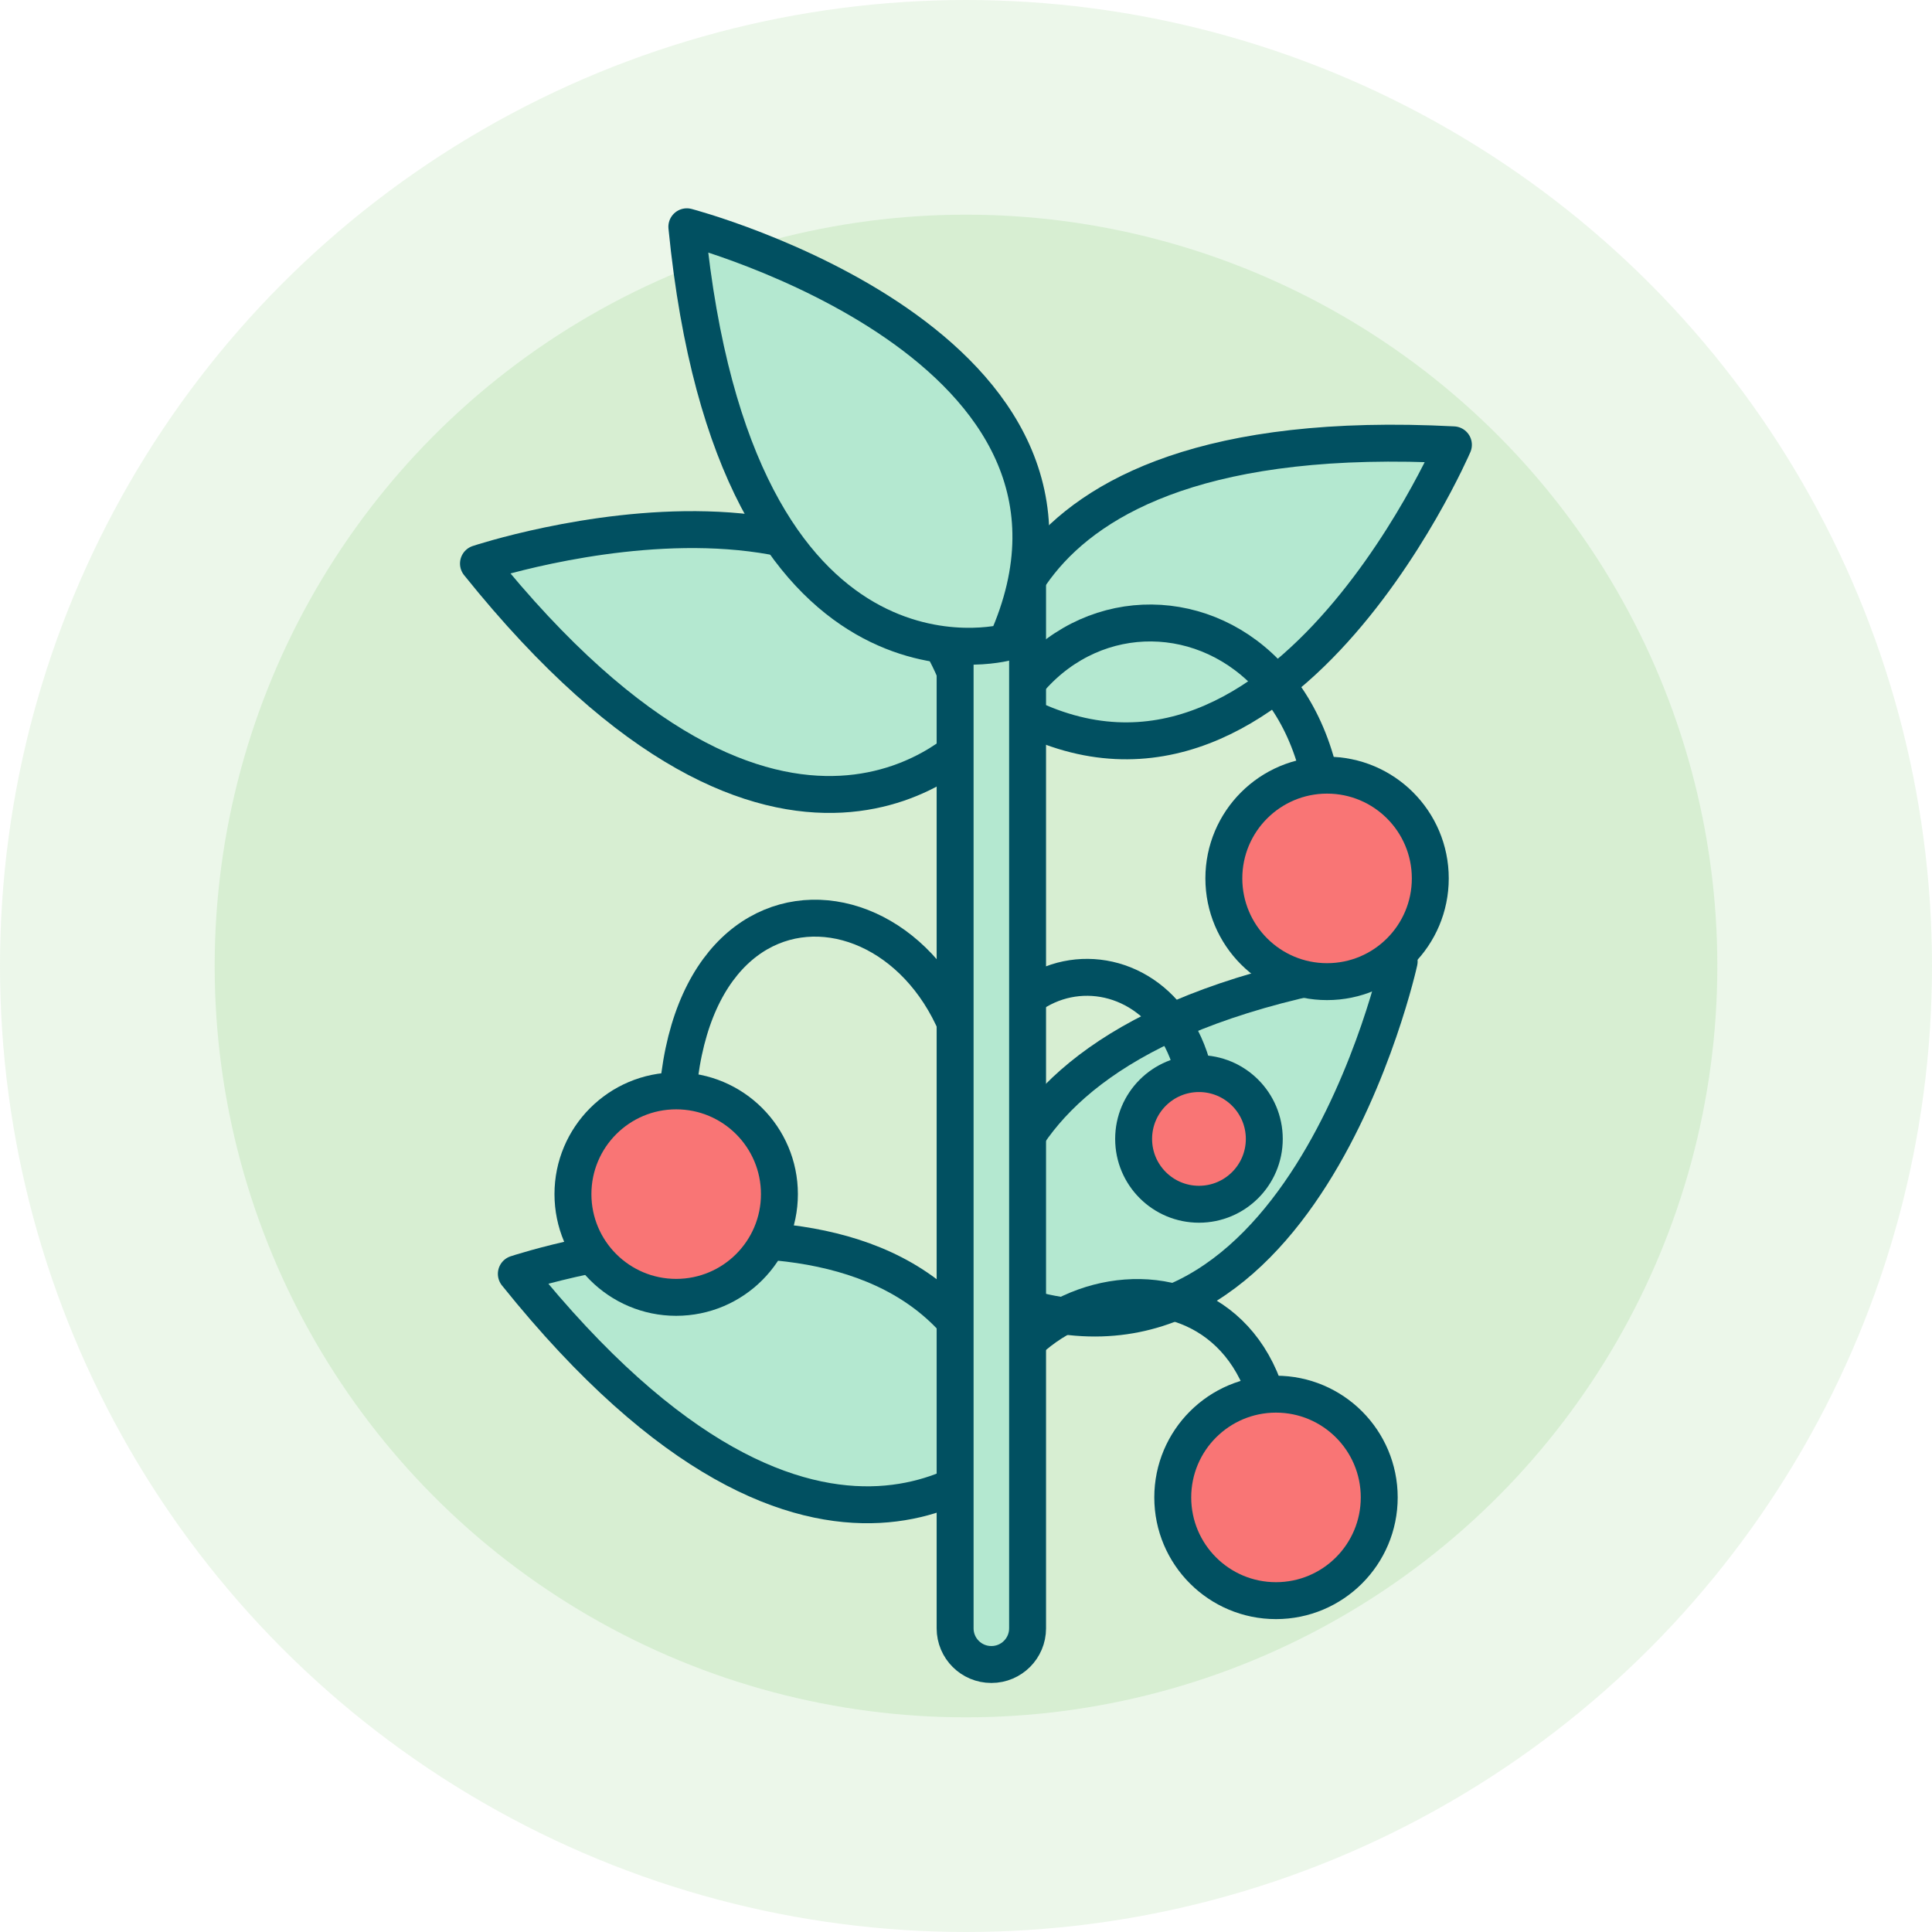 <svg width="63" height="63" viewBox="0 0 63 63" fill="none" xmlns="http://www.w3.org/2000/svg">
<circle cx="31.5" cy="31.5" r="31.5" fill="#A3DA9A" fill-opacity="0.2"/>
<circle cx="31.5" cy="31.5" r="24.5" fill="#A3DA9A" fill-opacity="0.3"/>
<path d="M32.513 42.317C32.513 42.317 29.749 33.578 45.625 31.352C45.625 31.352 42.363 46.257 32.513 42.317Z" fill="#B4E8D0" stroke="#015061" stroke-width="1.204" stroke-linecap="round" stroke-linejoin="round"/>
<path d="M31.831 52.733V47.785C31.831 41.238 41.609 39.769 41.609 47.785" stroke="#015061" stroke-width="1.204" stroke-linecap="round" stroke-linejoin="round"/>
<path d="M32.966 47.2C32.966 47.2 26.872 54.044 16.837 41.539C16.837 41.539 31.313 36.716 32.966 47.2Z" fill="#B4E8D0" stroke="#015061" stroke-width="1.204" stroke-linecap="round" stroke-linejoin="round"/>
<path d="M31.731 24.038C31.731 24.038 25.637 30.882 15.602 18.377C15.602 18.377 30.078 13.554 31.731 24.038Z" fill="#B4E8D0" stroke="#015061" stroke-width="1.204" stroke-linecap="round" stroke-linejoin="round"/>
<path d="M32.437 22.778C32.437 22.778 31.385 13.674 47.394 14.505C47.394 14.505 41.356 28.515 32.437 22.778Z" fill="#B4E8D0" stroke="#015061" stroke-width="1.204" stroke-linecap="round" stroke-linejoin="round"/>
<path d="M31.851 45.841V36.493C31.851 30.258 39.097 30.399 39.097 36.493" stroke="#015061" stroke-width="1.204" stroke-linecap="round" stroke-linejoin="round"/>
<path d="M39.097 39.269C40.273 39.269 41.227 38.316 41.227 37.139C41.227 35.962 40.273 35.008 39.097 35.008C37.92 35.008 36.966 35.962 36.966 37.139C36.966 38.316 37.92 39.269 39.097 39.269Z" fill="#F97575" stroke="#015061" stroke-width="1.204" stroke-linecap="round" stroke-linejoin="round"/>
<path d="M31.831 52.933V36.812C31.831 28.595 22.054 26.75 22.054 36.812" stroke="#015061" stroke-width="1.204" stroke-linecap="round" stroke-linejoin="round"/>
<path d="M31.831 42.385V27.616C31.831 17.771 43.278 17.991 43.278 27.616" stroke="#015061" stroke-width="1.204" stroke-linecap="round" stroke-linejoin="round"/>
<path d="M22.049 42.305C23.908 42.305 25.416 40.798 25.416 38.939C25.416 37.08 23.908 35.572 22.049 35.572C20.19 35.572 18.683 37.08 18.683 38.939C18.683 40.798 20.19 42.305 22.049 42.305Z" fill="#F97575" stroke="#015061" stroke-width="1.204" stroke-linecap="round" stroke-linejoin="round"/>
<path d="M43.274 32.01C45.133 32.01 46.64 30.503 46.64 28.643C46.64 26.784 45.133 25.277 43.274 25.277C41.415 25.277 39.908 26.784 39.908 28.643C39.908 30.503 41.415 32.01 43.274 32.01Z" fill="#F97575" stroke="#015061" stroke-width="1.204" stroke-linecap="round" stroke-linejoin="round"/>
<path d="M32.329 16.623H32.325C31.673 16.623 31.145 17.151 31.145 17.803V53.098C31.145 53.749 31.673 54.277 32.325 54.277H32.329C32.98 54.277 33.508 53.749 33.508 53.098V17.803C33.508 17.151 32.98 16.623 32.329 16.623Z" fill="#B4E8D0" stroke="#015061" stroke-width="1.204" stroke-linecap="round" stroke-linejoin="round"/>
<path d="M41.608 52.195C43.468 52.195 44.975 50.688 44.975 48.829C44.975 46.97 43.468 45.462 41.608 45.462C39.749 45.462 38.242 46.97 38.242 48.829C38.242 50.688 39.749 52.195 41.608 52.195Z" fill="#F97575" stroke="#015061" stroke-width="1.204" stroke-linecap="round" stroke-linejoin="round"/>
<path d="M32.818 20.945C32.818 20.945 23.972 23.351 22.397 7.395C22.397 7.395 37.155 11.263 32.818 20.945Z" fill="#B4E8D0" stroke="#015061" stroke-width="1.204" stroke-linecap="round" stroke-linejoin="round"/>
</svg>
